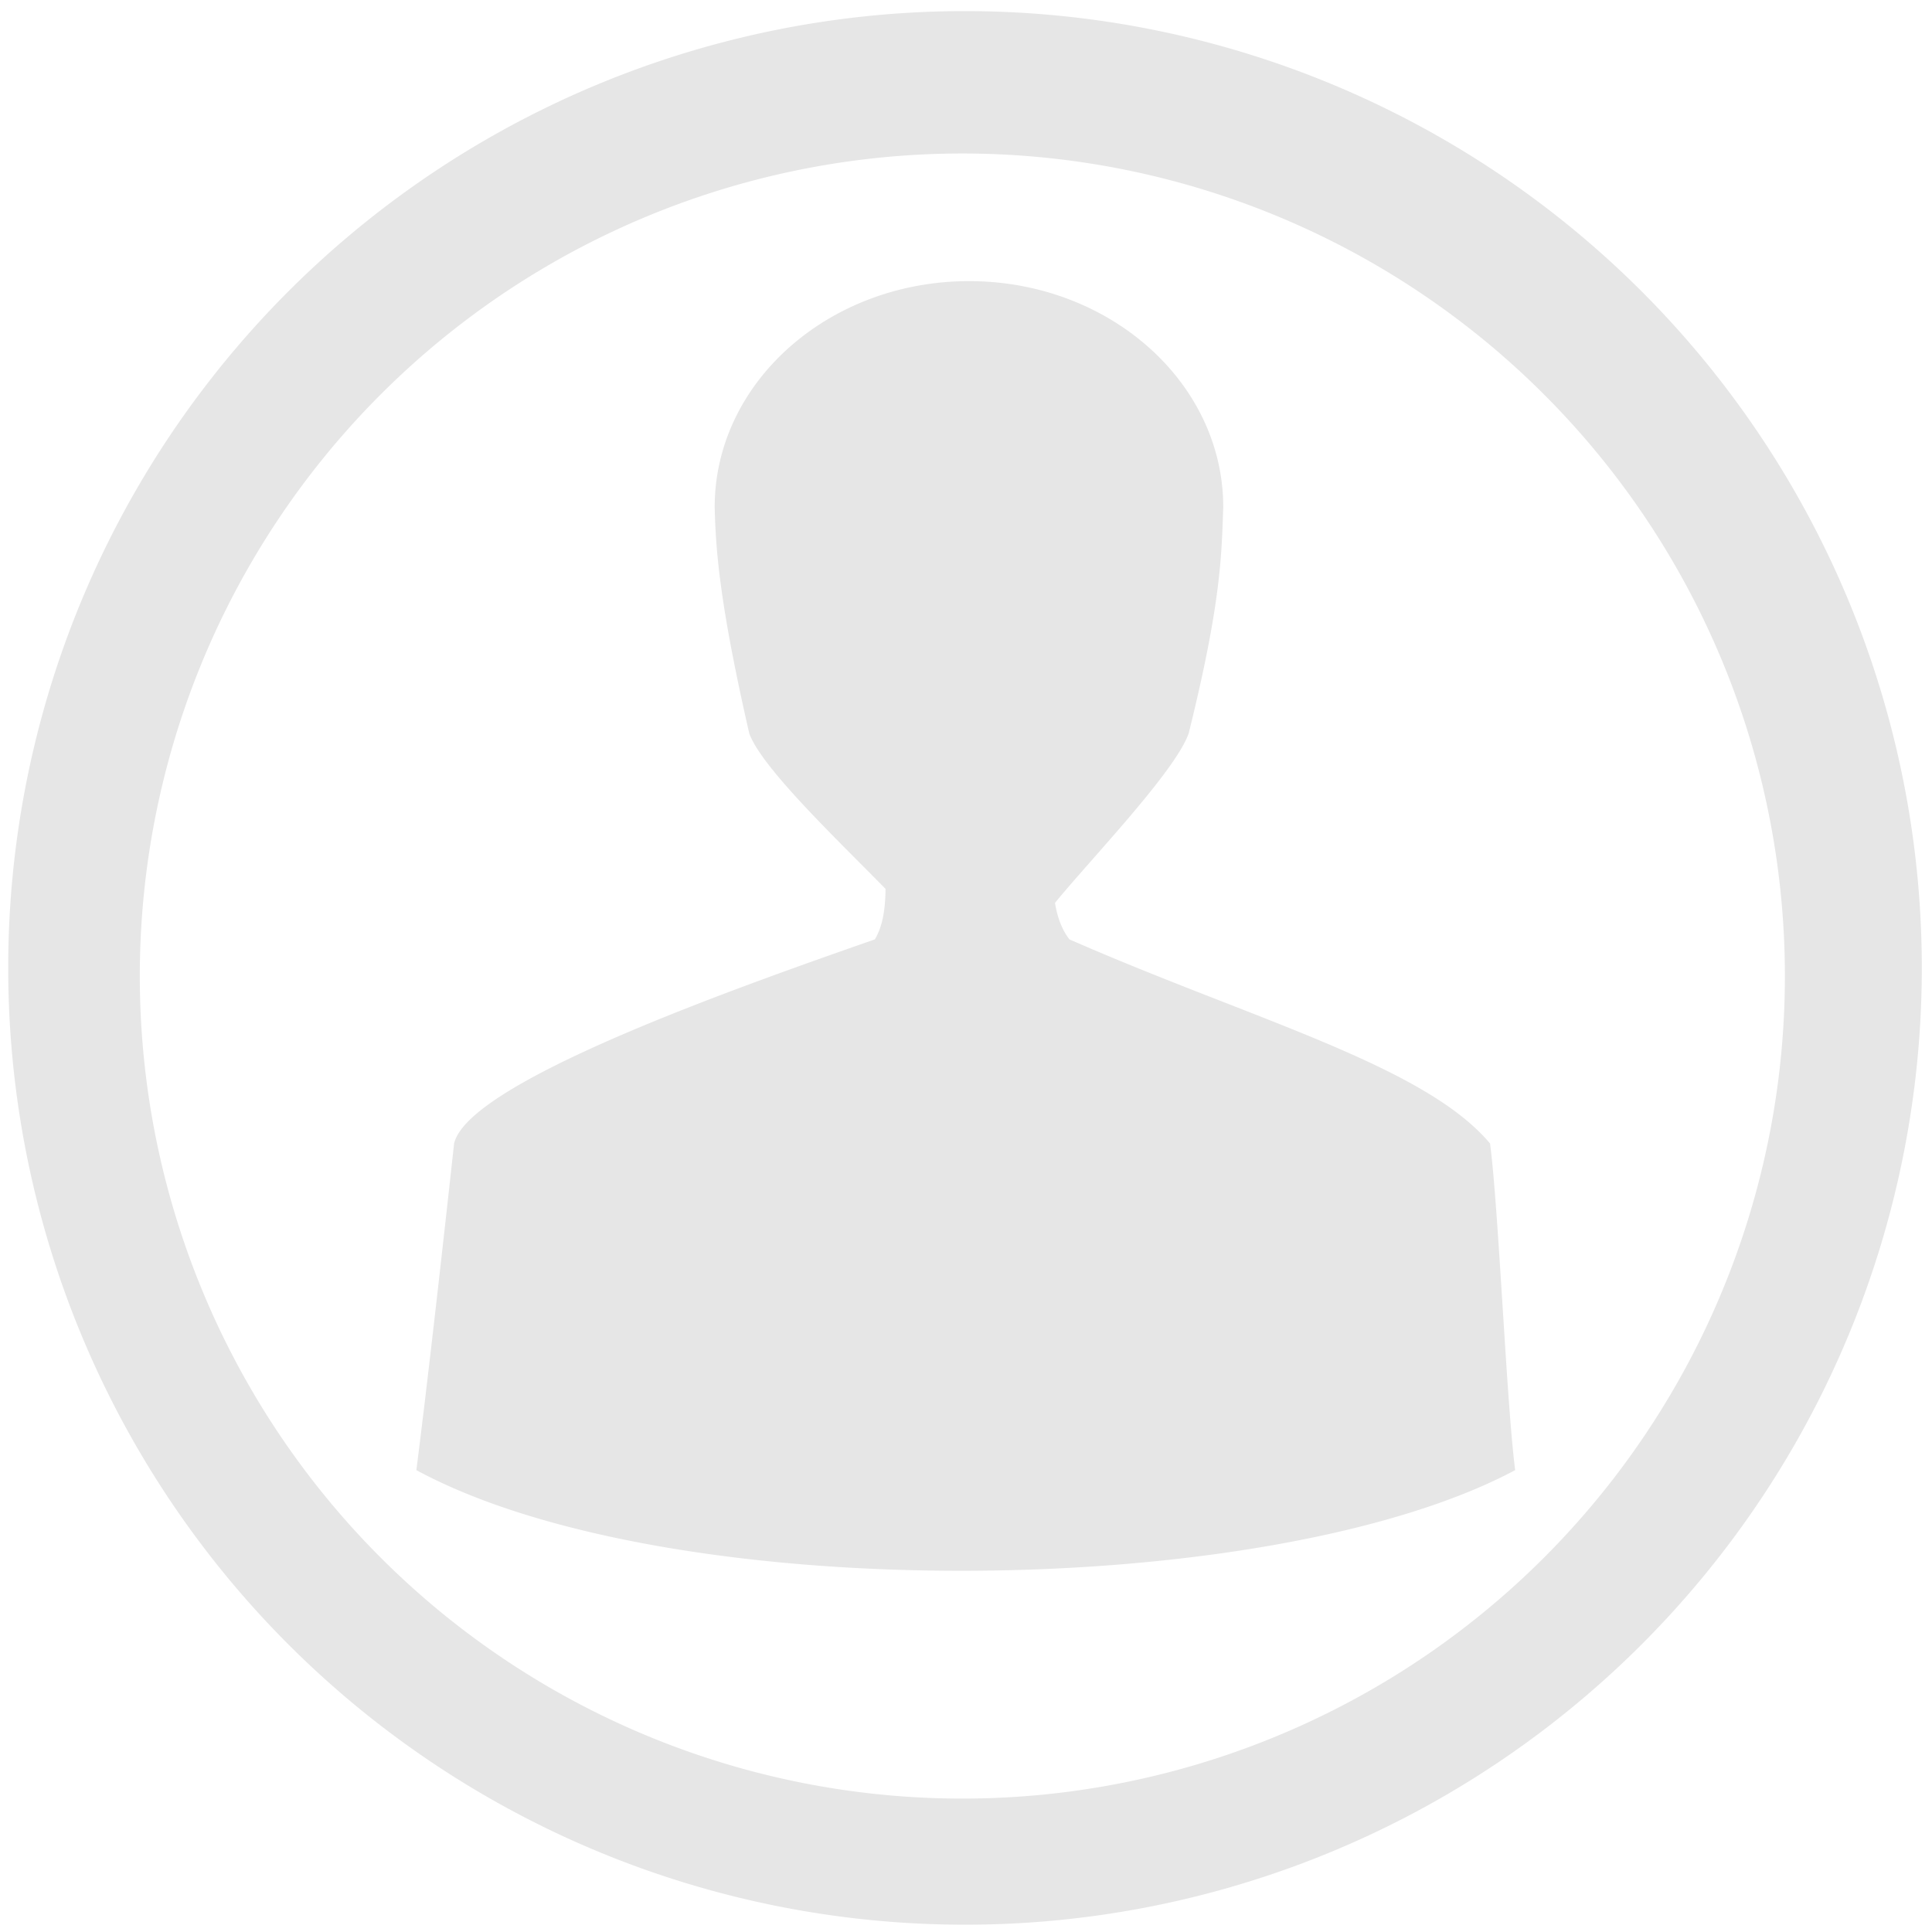 <svg xmlns="http://www.w3.org/2000/svg" width="48" height="48" viewBox="0 0 12.7 12.7">
  <path fill="#e6e6e6" d="M6.344.073a6.289 6.289 0 0 0-6.29 6.29 6.289 6.289 0 0 0 6.29 6.289 6.289 6.289 0 0 0 6.289-6.289A6.289 6.289 0 0 0 6.344.073zm-.018.936a5.407 5.407 0 0 1 5.407 5.407 5.407 5.407 0 0 1-5.407 5.407A5.407 5.407 0 0 1 .919 6.416 5.407 5.407 0 0 1 6.326 1.009zm.044.839c-.921 0-1.672.665-1.672 1.486.007.304.039.664.227 1.486.079.226.596.716.896 1.023-.001.127-.017.243-.07.332-.954.333-2.674.942-2.766 1.342-.068.621-.169 1.527-.248 2.147 1.673.904 5.608.86 7.223 0-.057-.44-.108-1.707-.165-2.147-.432-.515-1.568-.817-2.765-1.342-.052-.067-.08-.149-.095-.24.237-.29.792-.865.879-1.115.212-.854.216-1.167.227-1.486 0-.821-.75-1.486-1.671-1.486z"/>
</svg>
